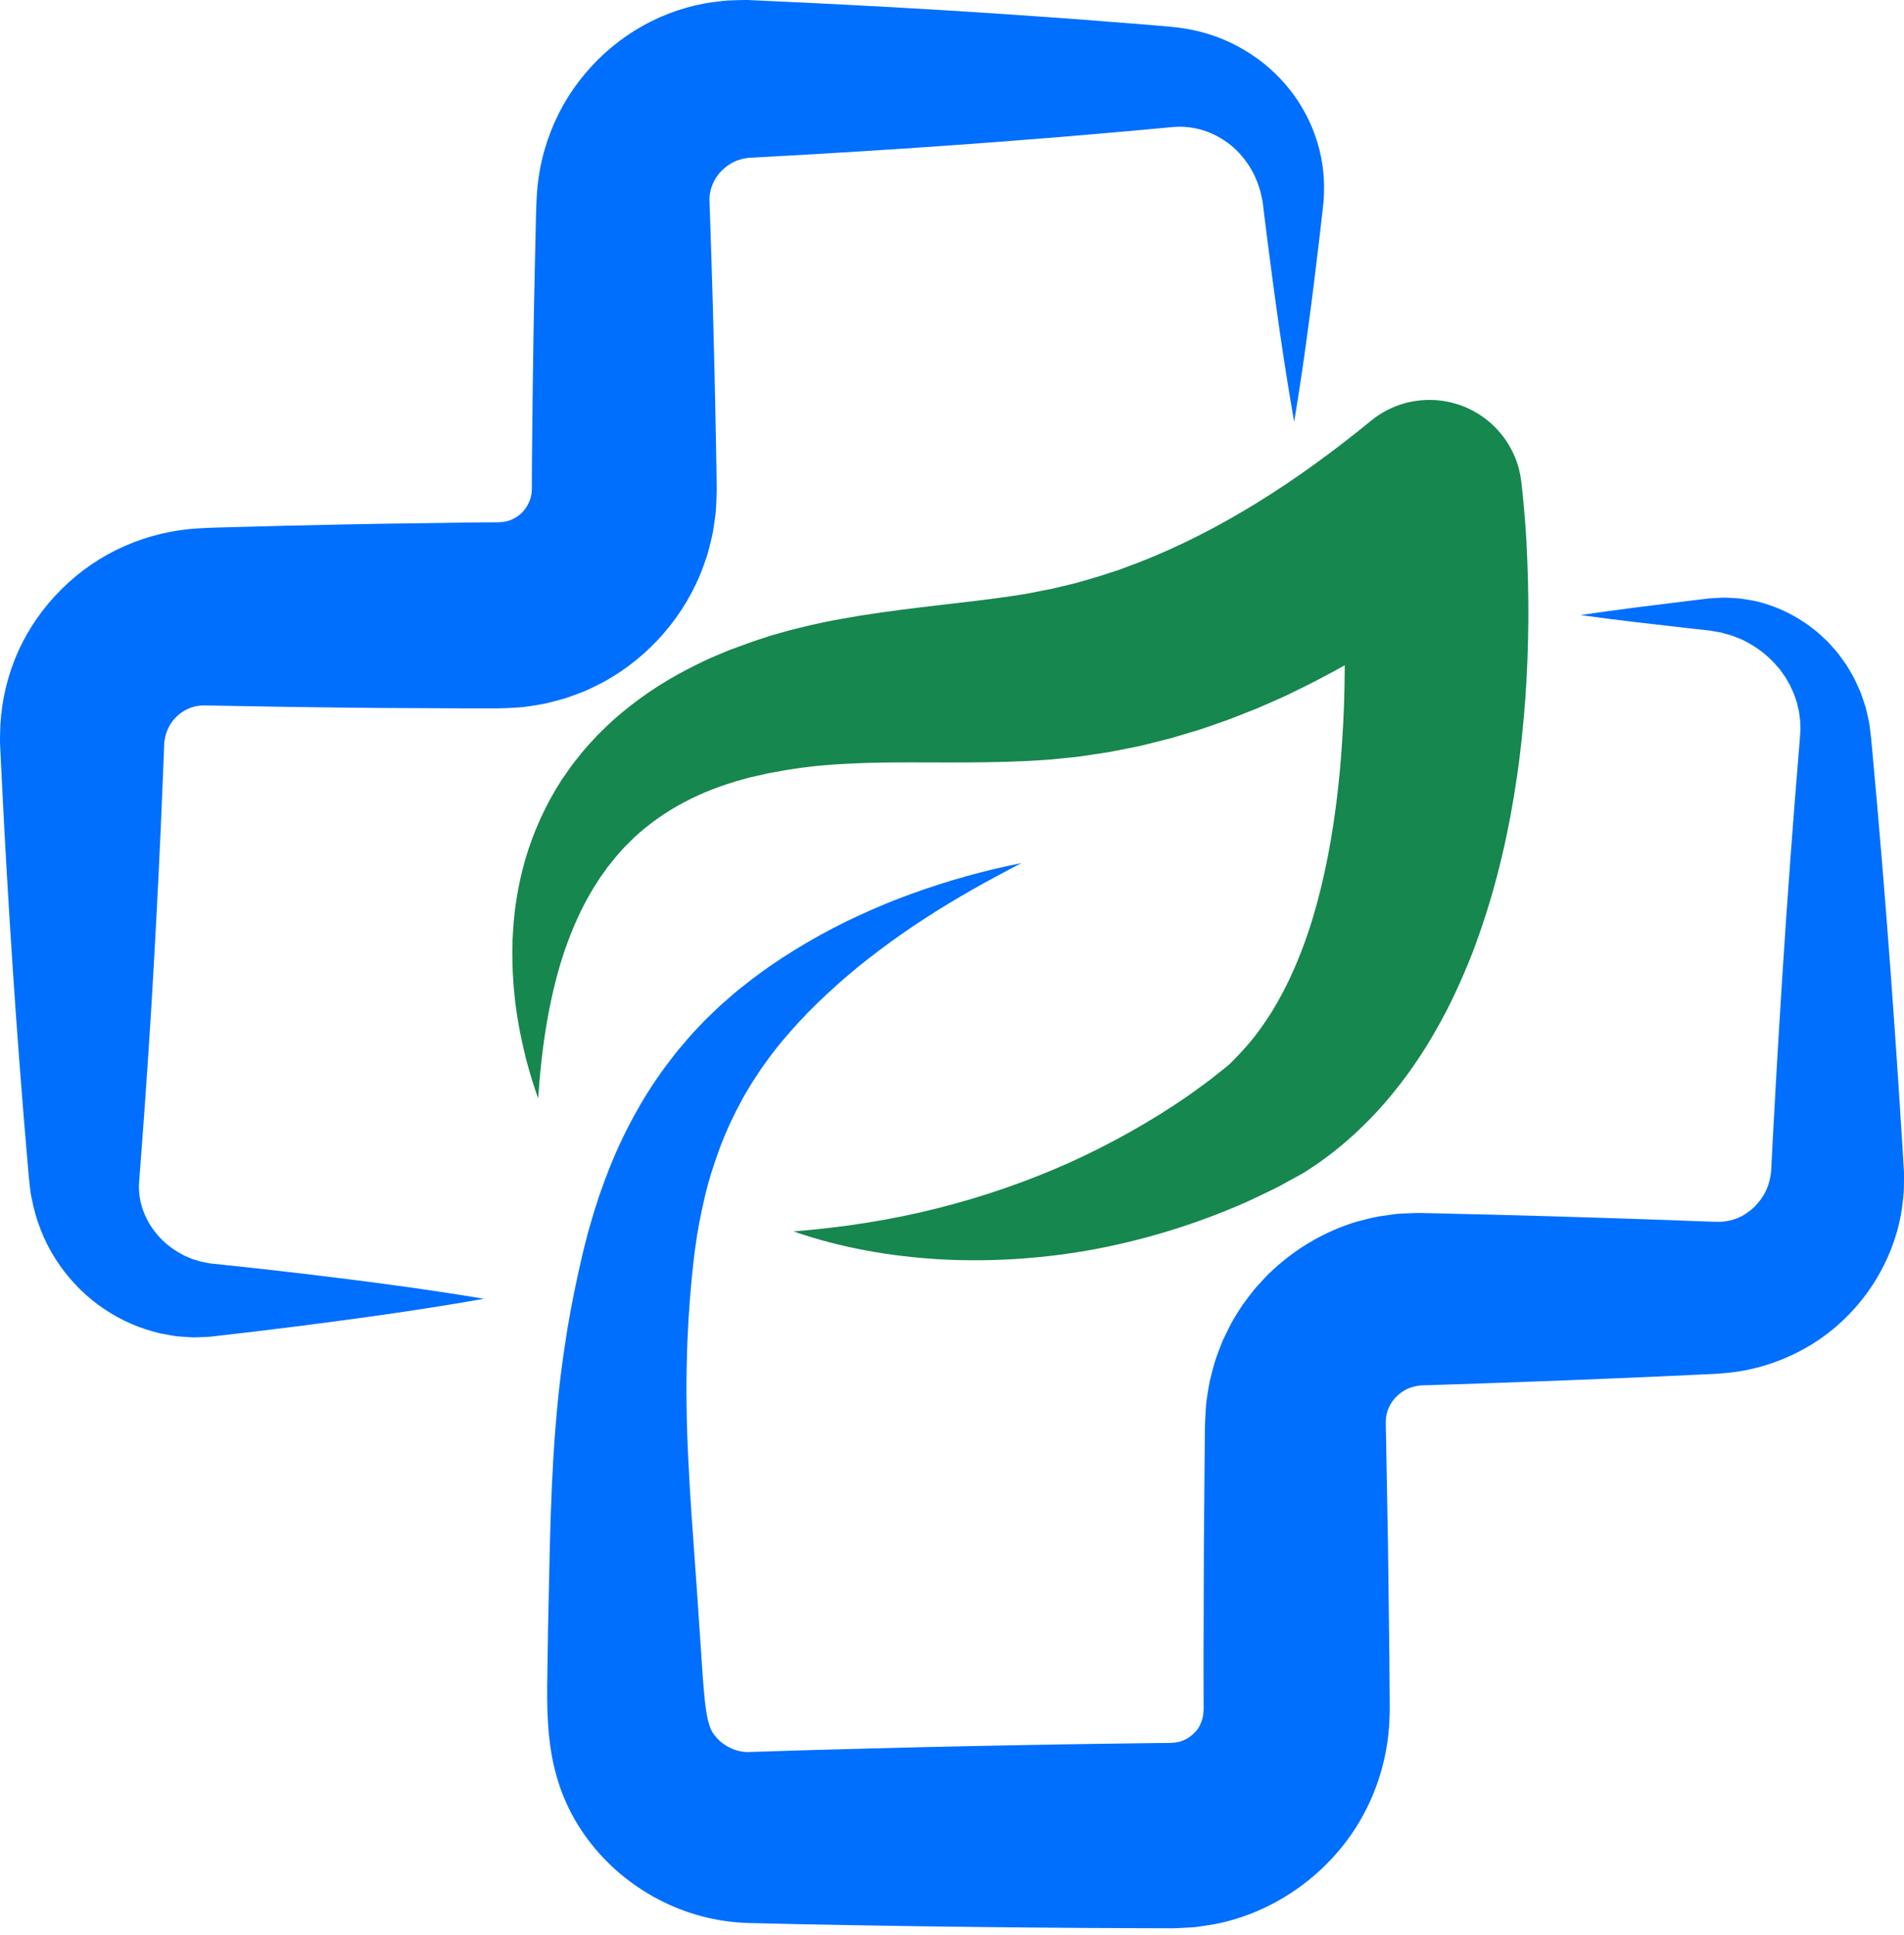 <svg width="248" height="252" viewBox="0 0 248 252" fill="none" xmlns="http://www.w3.org/2000/svg">
<path d="M168.566 54.942C167.182 47.057 166.092 39.17 165.081 31.284L164.712 28.326L164.531 26.847L164.487 26.477C164.472 26.357 164.46 26.219 164.437 26.138L164.318 25.584C164.005 24.117 163.446 22.761 162.684 21.574C161.914 20.392 160.969 19.362 159.878 18.573C158.788 17.785 157.601 17.202 156.38 16.873C155.16 16.544 153.929 16.433 152.728 16.549L147.209 17.054L141.293 17.57C139.321 17.74 137.349 17.905 135.376 18.057C127.488 18.694 119.599 19.245 111.709 19.733C107.765 19.986 103.82 20.204 99.875 20.422L98.395 20.505L97.656 20.543L97.471 20.552L97.38 20.557L97.346 20.566L97.208 20.598C97.116 20.617 97.025 20.634 96.934 20.646C96.843 20.659 96.751 20.661 96.667 20.702C96.496 20.767 96.321 20.795 96.153 20.851C95.483 21.07 94.896 21.453 94.372 21.884C93.85 22.322 93.413 22.854 93.095 23.426C92.78 24.001 92.569 24.601 92.471 25.206C92.409 25.506 92.414 25.817 92.405 26.124C92.416 26.203 92.423 26.281 92.426 26.359L92.427 26.476L92.426 26.534L92.425 26.563L92.427 26.642L92.483 28.121L92.674 34.039C92.931 41.93 93.111 49.82 93.26 57.711C93.305 59.684 93.323 61.657 93.353 63.63L93.354 63.722L93.351 63.88L93.343 64.2L93.323 64.841L93.265 66.121C93.252 66.548 93.194 66.974 93.136 67.4C93.08 67.826 93.019 68.251 92.954 68.677C92.847 69.53 92.612 70.364 92.411 71.201C92.298 71.617 92.212 72.041 92.065 72.447C91.927 72.856 91.786 73.263 91.64 73.669C89.281 80.169 84.491 85.658 78.408 88.916C77.638 89.304 76.865 89.691 76.073 90.032C75.269 90.346 74.457 90.645 73.641 90.927C72.812 91.166 71.974 91.383 71.136 91.587C70.294 91.77 69.438 91.886 68.587 92.014C68.16 92.084 67.734 92.114 67.306 92.138L66.023 92.208C65.006 92.257 64.723 92.236 64.185 92.242L61.226 92.246L49.388 92.188C45.442 92.141 41.496 92.116 37.55 92.05L26.576 91.857C25.99 91.854 25.424 91.947 24.869 92.149C24.315 92.347 23.766 92.647 23.284 93.054C22.8 93.459 22.389 93.959 22.07 94.513C21.757 95.072 21.544 95.687 21.446 96.374L21.42 96.502L21.404 96.566C21.402 96.579 21.399 96.583 21.397 96.604L21.393 96.696L21.368 97.436L21.31 98.916L21.189 101.876L20.941 107.796C20.755 111.742 20.58 115.689 20.362 119.636C20.164 123.582 19.921 127.529 19.692 131.476C19.437 135.423 19.192 139.37 18.905 143.318C18.769 145.291 18.627 147.265 18.472 149.239L18.098 154.255C18.07 155.386 18.252 156.543 18.66 157.666C19.066 158.79 19.706 159.866 20.531 160.826C21.355 161.789 22.382 162.611 23.547 163.249L23.986 163.495C24.138 163.564 24.295 163.621 24.45 163.688L24.918 163.89C25.073 163.969 25.241 163.991 25.403 164.047L25.897 164.199C25.98 164.224 26.062 164.256 26.147 164.276L26.402 164.323L26.918 164.427L27.179 164.483C27.228 164.491 27.255 164.504 27.322 164.509L27.507 164.529C31.454 164.936 35.402 165.375 39.35 165.838C47.246 166.779 55.143 167.801 63.041 169.121C55.156 170.515 47.269 171.61 39.382 172.624C35.438 173.124 31.495 173.6 27.551 174.043L27.366 174.065C27.31 174.073 27.214 174.074 27.139 174.078L26.661 174.1L25.698 174.136L25.215 174.15C25.054 174.149 24.894 174.133 24.732 174.126L23.762 174.062C23.44 174.031 23.11 174.03 22.791 173.969L21.824 173.808C21.502 173.75 21.177 173.699 20.855 173.631L19.903 173.375C17.358 172.68 14.923 171.483 12.753 169.88C10.582 168.275 8.694 166.239 7.205 163.9C5.712 161.561 4.68 158.891 4.141 156.114L4.032 155.593C3.997 155.419 3.983 155.243 3.958 155.068L3.833 154.013L3.776 153.484L3.73 153.006L3.667 152.266L3.414 149.308C3.241 147.336 3.08 145.364 2.926 143.391C2.602 139.447 2.321 135.503 2.03 131.558C1.763 127.614 1.484 123.669 1.249 119.724C0.994 115.78 0.783 111.835 0.56 107.89L0.257 101.973L0.109 99.014L0.037 97.535L0.004 96.795L0 96.703V96.555L0.002 96.25L0.01 95.639C0.035 92.385 0.663 89.08 1.875 85.997C3.08 82.909 4.896 80.071 7.138 77.627C9.385 75.185 12.083 73.136 15.09 71.641C18.094 70.146 21.399 69.206 24.744 68.883L25.999 68.793C26.399 68.767 26.914 68.739 27.084 68.737L28.563 68.69L31.522 68.61L37.44 68.455C41.385 68.353 45.331 68.291 49.276 68.207L61.113 68.039L64.072 68.016C64.521 68.011 65.225 68.015 65.192 67.987C65.257 67.979 65.322 67.975 65.387 67.975C65.452 67.977 65.519 67.983 65.577 67.957C65.697 67.918 65.825 67.924 65.946 67.895C66.061 67.847 66.179 67.82 66.302 67.802C66.411 67.74 66.523 67.696 66.644 67.667C66.754 67.609 66.856 67.539 66.976 67.503C67.415 67.272 67.824 66.952 68.162 66.57C68.504 66.189 68.759 65.749 68.948 65.294C68.969 65.237 68.995 65.18 69.025 65.125C69.065 65.072 69.052 65.004 69.073 64.946C69.092 64.823 69.177 64.716 69.169 64.584C69.176 64.521 69.187 64.459 69.203 64.397C69.219 64.335 69.245 64.275 69.234 64.207C69.233 64.141 69.236 64.075 69.244 64.009L69.258 63.91L69.267 63.861L69.272 63.834L69.272 63.742C69.284 61.769 69.284 59.796 69.31 57.823C69.385 49.931 69.492 42.038 69.676 34.146L69.812 28.227L69.854 26.747L69.881 26.174L69.916 25.551L70.004 24.309C70.188 22.655 70.481 21.007 70.962 19.408C71.892 16.207 73.412 13.192 75.415 10.578C77.413 7.958 79.874 5.723 82.648 3.994C85.422 2.267 88.52 1.051 91.716 0.461C92.512 0.314 93.319 0.224 94.12 0.125C94.521 0.068 94.923 0.057 95.325 0.043L96.528 0.01L97.129 0.001L97.279 0L97.374 0.004L97.559 0.011L98.299 0.042L99.778 0.111C103.725 0.292 107.672 0.474 111.618 0.69C119.512 1.105 127.406 1.583 135.3 2.146C137.274 2.28 139.247 2.427 141.221 2.578L147.142 3.039L150.102 3.28L151.582 3.401L152.428 3.479L153.458 3.591C156.193 3.929 158.858 4.755 161.238 6.037C163.619 7.315 165.735 9.003 167.443 11C169.157 12.99 170.472 15.278 171.315 17.695C172.164 20.109 172.541 22.65 172.449 25.118L172.412 26.041C172.408 26.207 172.391 26.315 172.378 26.441L172.337 26.812L172.17 28.292L171.828 31.253C170.894 39.148 169.878 47.045 168.566 54.942Z" fill="#006FFD"/>
<path d="M133.041 112.389C131.957 112.967 130.866 113.514 129.798 114.107C128.719 114.674 127.659 115.275 126.603 115.87C124.495 117.074 122.426 118.32 120.415 119.633C118.395 120.931 116.444 122.311 114.547 123.732C113.595 124.438 112.675 125.182 111.753 125.912C110.85 126.669 109.946 127.415 109.08 128.2C107.331 129.749 105.661 131.362 104.098 133.048C102.547 134.733 101.091 136.438 99.803 138.255L99.313 138.927C99.151 139.152 99.006 139.389 98.852 139.619C98.552 140.084 98.236 140.534 97.944 141L97.098 142.413C96.953 142.645 96.82 142.885 96.695 143.128L96.308 143.851L95.921 144.571C95.797 144.813 95.685 145.063 95.566 145.308C95.334 145.801 95.082 146.28 94.866 146.78L94.225 148.277C94.013 148.776 93.837 149.294 93.641 149.799C92.902 151.841 92.24 153.907 91.756 156.045C91.264 158.177 90.832 160.328 90.55 162.536L90.434 163.358L90.343 164.19L90.159 165.858C90.059 167.013 89.936 168.164 89.853 169.316C89.781 170.469 89.675 171.617 89.633 172.769L89.545 174.492C89.514 175.066 89.506 175.642 89.486 176.216C89.347 180.813 89.415 185.407 89.656 190.081C89.759 192.411 89.91 194.774 90.067 197.144L90.578 204.341C90.748 206.758 90.933 209.199 91.084 211.655L91.565 218.755L91.715 220.476L91.791 221.271L91.83 221.652L91.874 222.007C91.989 222.95 92.133 223.725 92.299 224.317C92.465 224.911 92.641 225.317 92.822 225.605C92.874 225.671 92.909 225.748 92.958 225.81C93.013 225.868 93.045 225.938 93.1 225.994C93.127 226.022 93.152 226.051 93.176 226.081C93.2 226.111 93.216 226.14 93.257 226.179C93.329 226.252 93.39 226.331 93.457 226.406C94.012 226.994 94.733 227.47 95.502 227.77C96.274 228.068 97.078 228.195 97.802 228.131L104.865 227.909L112.15 227.712C121.862 227.446 131.575 227.258 141.288 227.1L148.573 227.001L152.215 226.957L152.654 226.951C152.695 226.942 152.735 226.935 152.775 226.929C152.855 226.918 152.935 226.913 153.016 226.913C153.1 226.928 153.171 226.883 153.248 226.871C153.324 226.855 153.4 226.844 153.479 226.84C154.074 226.702 154.626 226.43 155.122 226.049C155.611 225.666 156.054 225.182 156.303 224.624C156.57 224.074 156.731 223.505 156.756 222.862C156.761 222.822 156.767 222.782 156.775 222.742L156.775 222.306L156.773 221.395L156.769 219.574L156.762 215.931L156.807 201.361L156.932 186.79C156.946 186.134 156.928 185.769 156.992 184.536C157.018 184.016 157.05 183.496 157.089 182.977C157.127 182.459 157.224 181.942 157.298 181.424C157.381 180.908 157.463 180.391 157.563 179.879C157.686 179.37 157.815 178.862 157.95 178.356C158.196 177.337 158.568 176.357 158.941 175.379C159.035 175.135 159.127 174.891 159.228 174.65L159.562 173.941C159.787 173.47 160.018 173.002 160.255 172.537C160.368 172.301 160.5 172.078 160.635 171.855L161.039 171.186C161.313 170.744 161.585 170.299 161.878 169.87C162.184 169.451 162.496 169.036 162.813 168.624C163.131 168.214 163.442 167.798 163.799 167.422C164.5 166.658 165.185 165.88 165.972 165.205C169.023 162.412 172.7 160.303 176.662 159.096C177.662 158.835 178.663 158.56 179.677 158.384C180.186 158.304 180.696 158.23 181.206 158.163L181.972 158.066C182.227 158.039 182.482 158.033 182.737 158.018C183.248 157.992 183.76 157.973 184.27 157.959L184.653 157.95L184.844 157.946L184.967 157.948L185.422 157.958L187.243 157.999C192.101 158.099 196.958 158.24 201.816 158.373C206.673 158.51 211.531 158.675 216.389 158.839L220.032 158.975L221.853 159.042L222.764 159.076L222.992 159.085L223.104 159.089L223.149 159.088L223.33 159.089C224.302 159.144 225.267 159.018 226.208 158.658L226.3 158.631L226.382 158.586L226.551 158.502C226.664 158.446 226.784 158.399 226.902 158.346C227.007 158.274 227.115 158.207 227.227 158.142C227.336 158.074 227.464 158.027 227.557 157.936C227.751 157.768 227.998 157.648 228.174 157.453C228.271 157.365 228.373 157.279 228.479 157.196C228.577 157.106 228.653 156.998 228.748 156.904C229.469 156.126 230.065 155.189 230.373 154.123C230.401 153.988 230.438 153.853 230.478 153.718L230.541 153.514C230.566 153.447 230.562 153.374 230.575 153.304C230.594 153.163 230.618 153.021 230.645 152.878L230.667 152.771C230.674 152.727 230.685 152.721 230.687 152.627L230.71 152.172L230.898 148.528L231.297 141.241C231.848 131.525 232.469 121.808 233.184 112.091C233.543 107.233 233.919 102.374 234.326 97.515L234.403 96.604L234.422 96.377C234.428 96.302 234.436 96.216 234.438 96.171L234.456 95.843L234.503 95.18L234.516 95.013L234.508 94.848L234.494 94.517C234.485 94.295 234.479 94.071 234.477 93.845L234.388 93.181C234.351 92.96 234.348 92.726 234.289 92.509L234.132 91.846L234.056 91.51C234.026 91.399 233.981 91.294 233.946 91.185L233.721 90.529C233.66 90.302 233.54 90.104 233.448 89.889L233.162 89.243L232.807 88.631C232.683 88.43 232.587 88.204 232.437 88.02L232.02 87.434C231.949 87.337 231.884 87.232 231.808 87.139L231.569 86.868C230.325 85.382 228.715 84.135 226.857 83.269C226.624 83.166 226.382 83.083 226.143 82.986C225.902 82.898 225.665 82.781 225.416 82.712L224.663 82.504C224.411 82.433 224.158 82.348 223.897 82.317L223.114 82.179L222.715 82.109L222.259 82.061L220.437 81.862C215.578 81.311 210.718 80.769 205.858 80.092C210.711 79.371 215.566 78.783 220.42 78.187L222.24 77.972L222.695 77.919L223.205 77.888L224.241 77.834C224.589 77.805 224.935 77.831 225.283 77.847L226.333 77.905C226.684 77.928 227.027 78.001 227.377 78.049C227.724 78.106 228.077 78.153 228.425 78.224C231.199 78.822 233.879 80.086 236.193 81.9L236.631 82.239C236.774 82.355 236.905 82.484 237.042 82.607L237.856 83.364C238.137 83.609 238.365 83.902 238.619 84.175L239.361 85.018L240.027 85.924C240.241 86.233 240.483 86.529 240.663 86.86L241.237 87.841C241.33 88.007 241.431 88.169 241.517 88.339L241.758 88.856L242.234 89.9C242.396 90.249 242.499 90.618 242.631 90.98C242.755 91.344 242.883 91.709 242.998 92.078L243.264 93.206L243.391 93.774L243.454 94.059L243.494 94.346L243.641 95.502L243.71 96.083L243.756 96.561L243.842 97.471C244.294 102.326 244.715 107.181 245.12 112.035C245.924 121.745 246.636 131.456 247.277 141.166L247.744 148.449L247.966 152.091L247.993 152.546C247.999 152.604 247.998 152.749 247.999 152.857L248 153.205C248 153.668 247.996 154.133 247.987 154.598C247.979 154.831 247.986 155.064 247.961 155.296L247.892 155.993C247.843 156.459 247.791 156.925 247.731 157.39C246.613 164.847 241.916 171.739 235.181 175.534C231.825 177.438 227.989 178.601 224.11 178.846L223.382 178.897L223.084 178.914L222.857 178.924L221.946 178.967L220.125 179.051L216.483 179.221C211.627 179.43 206.772 179.639 201.916 179.822C197.06 180 192.203 180.186 187.347 180.331L185.526 180.389L185.071 180.404L184.966 180.408L184.93 180.417L184.858 180.433C184.762 180.452 184.667 180.466 184.572 180.474C184.525 180.48 184.476 180.475 184.43 180.487C184.385 180.503 184.34 180.518 184.296 180.531C184.206 180.558 184.116 180.578 184.026 180.593C184.003 180.597 183.98 180.599 183.958 180.604L183.895 180.634C183.852 180.653 183.811 180.671 183.768 180.687C183.683 180.718 183.597 180.743 183.508 180.762C182.845 181.043 182.246 181.469 181.757 181.997C181.612 182.106 181.538 182.283 181.414 182.409C181.346 182.468 181.315 182.557 181.269 182.632C181.224 182.708 181.174 182.78 181.12 182.849C181.08 182.928 181.053 183.013 181.009 183.087C180.989 183.125 180.968 183.163 180.944 183.199C180.92 183.235 180.895 183.271 180.888 183.315C180.863 183.399 180.833 183.478 180.798 183.555C180.78 183.594 180.761 183.632 180.74 183.669C180.729 183.711 180.724 183.754 180.713 183.795C180.678 183.96 180.595 184.11 180.593 184.283C180.58 184.365 180.56 184.446 180.535 184.526C180.532 184.611 180.535 184.697 180.526 184.78C180.525 184.865 180.49 184.944 180.499 185.032C180.51 185.12 180.514 185.207 180.512 185.293C180.493 185.272 180.515 186.122 180.528 186.68L180.789 201.25L180.97 215.82L180.996 219.462L181.009 221.283L181.015 222.194L181.017 222.669L180.994 223.459C180.899 227.669 179.84 231.919 177.905 235.697C175.984 239.489 173.17 242.777 169.804 245.335C166.437 247.886 162.478 249.719 158.309 250.542C157.787 250.632 157.264 250.715 156.74 250.793C156.216 250.865 155.692 250.959 155.167 250.979C154.642 251.013 154.116 251.041 153.59 251.063L152.801 251.092H152.329L148.687 251.082L141.401 251.05C131.687 250.984 121.973 250.885 112.259 250.71L104.973 250.581L97.466 250.406C95.402 250.343 93.357 250.048 91.388 249.526C89.418 249.005 87.525 248.256 85.738 247.322C82.168 245.449 79.017 242.8 76.586 239.553C76.285 239.147 75.999 238.727 75.712 238.31C75.426 237.894 75.15 237.416 74.88 236.966C74.61 236.509 74.376 236.032 74.132 235.561C73.896 235.088 73.692 234.605 73.481 234.125C72.673 232.193 72.165 230.253 71.85 228.469C71.534 226.679 71.403 225.037 71.335 223.559L71.311 223.007L71.296 222.479C71.285 222.12 71.279 221.788 71.276 221.455L71.27 219.536L71.383 212.071L71.542 204.818C71.635 199.951 71.778 194.988 72.067 189.942C72.214 187.424 72.426 184.88 72.669 182.339C72.812 181.064 72.93 179.794 73.109 178.521L73.362 176.614C73.447 175.979 73.552 175.345 73.647 174.711C74.021 172.172 74.502 169.65 75.021 167.146C75.279 165.894 75.576 164.653 75.853 163.408C76 162.779 76.171 162.131 76.332 161.495L76.577 160.538L76.852 159.581C77.56 157.033 78.422 154.495 79.424 152.007C80.412 149.516 81.587 147.074 82.907 144.721C84.219 142.362 85.716 140.099 87.361 137.973L87.981 137.177C88.184 136.911 88.394 136.649 88.616 136.397L89.923 134.872C90.369 134.374 90.833 133.893 91.29 133.409C91.522 133.17 91.745 132.923 91.983 132.691L92.701 132.001C93.185 131.548 93.646 131.072 94.148 130.643L95.636 129.344C96.131 128.912 96.66 128.523 97.169 128.113C97.682 127.706 98.194 127.302 98.719 126.932C100.786 125.391 102.948 124.009 105.141 122.721C107.337 121.437 109.577 120.263 111.863 119.218C114.144 118.163 116.452 117.201 118.794 116.362C123.472 114.672 128.229 113.342 133.041 112.389Z" fill="#006FFD"/>
<path d="M70.096 143.023C69.813 142.229 69.542 141.429 69.292 140.621C69.038 139.814 68.82 138.997 68.592 138.177C68.482 137.766 68.382 137.353 68.284 136.939C68.182 136.525 68.088 136.109 68.003 135.692L67.739 134.435L67.508 133.168C66.915 129.779 66.662 126.289 66.747 122.728C66.827 120.951 66.944 119.15 67.238 117.351C67.356 116.447 67.543 115.549 67.729 114.645C67.812 114.191 67.943 113.747 68.052 113.296C68.171 112.847 68.275 112.392 68.409 111.944C69.46 108.359 71.037 104.816 73.167 101.537L74.004 100.334C74.287 99.934 74.564 99.526 74.877 99.15C75.491 98.388 76.088 97.594 76.765 96.882L77.766 95.79C78.108 95.434 78.468 95.103 78.822 94.757C79.179 94.418 79.531 94.068 79.898 93.739L81.022 92.782C84.049 90.255 87.394 88.162 90.863 86.485C91.297 86.275 91.73 86.051 92.167 85.855L93.485 85.288L94.811 84.732C95.252 84.553 95.683 84.407 96.121 84.243C96.996 83.931 97.869 83.59 98.753 83.308L100.08 82.87C100.519 82.72 100.981 82.606 101.433 82.473L102.796 82.089L104.15 81.75C105.059 81.514 105.952 81.324 106.85 81.126C108.645 80.741 110.415 80.437 112.173 80.145C119.173 79.035 125.813 78.505 131.81 77.615C132.549 77.498 133.295 77.386 134.014 77.26L136.097 76.848C136.443 76.778 136.792 76.732 137.136 76.643L138.169 76.396C138.856 76.224 139.547 76.088 140.23 75.893C141.592 75.493 142.958 75.137 144.304 74.671L145.317 74.343L145.823 74.178L146.324 73.989L148.327 73.242C158.972 69.087 168.988 62.623 178.422 54.914L178.569 54.794C183.719 50.585 191.306 51.349 195.515 56.499C197.026 58.349 197.894 60.503 198.15 62.713L198.241 63.493L198.314 64.173L198.443 65.49C198.523 66.358 198.595 67.216 198.659 68.071C198.791 69.78 198.878 71.478 198.943 73.175C199.071 76.567 199.118 79.953 199.03 83.346C198.952 86.738 198.782 90.136 198.467 93.541C198.318 95.242 198.138 96.947 197.926 98.652C197.713 100.355 197.452 102.062 197.177 103.768C196.048 110.591 194.332 117.436 191.751 124.171C190.418 127.526 188.923 130.867 187.06 134.094C185.236 137.331 183.071 140.465 180.571 143.385C179.325 144.85 177.961 146.238 176.542 147.567C175.806 148.213 175.096 148.874 174.322 149.481C173.939 149.786 173.568 150.102 173.173 150.394L171.985 151.262L171.685 151.477L171.358 151.698L170.702 152.137C170.267 152.425 169.814 152.738 169.431 152.93L167.037 154.244C166.233 154.697 165.45 155.049 164.663 155.431C163.874 155.803 163.095 156.192 162.302 156.545C155.945 159.347 149.364 161.378 142.704 162.647C136.037 163.89 129.285 164.341 122.648 163.995C116.015 163.63 109.484 162.479 103.361 160.349C109.822 159.838 116.049 158.863 122.046 157.349C128.04 155.848 133.801 153.854 139.271 151.407C144.731 148.934 149.903 146.029 154.675 142.743C155.271 142.334 155.846 141.894 156.43 141.474C157.008 141.049 157.612 140.63 158.125 140.197L159.725 138.929C160.024 138.713 160.185 138.523 160.381 138.331L160.67 138.047L160.815 137.906L160.972 137.741C161.827 136.871 162.634 135.947 163.402 134.989C164.152 134.004 164.867 132.993 165.54 131.931C168.199 127.665 170.177 122.708 171.598 117.407C173.03 112.103 173.929 106.476 174.487 100.732C174.62 99.293 174.743 97.851 174.825 96.397C174.919 94.946 175.003 93.489 175.052 92.026C175.107 90.564 175.132 89.096 175.15 87.625C175.169 86.155 175.173 84.682 175.15 83.207C175.096 80.257 175.01 77.299 174.827 74.356C174.736 72.886 174.626 71.418 174.511 69.965C174.451 69.239 174.385 68.518 174.315 67.808L174.204 66.759L174.096 65.856L193.824 73.654C188.329 78.157 182.483 82.381 176.155 86.041C174.598 86.987 172.954 87.819 171.341 88.689C170.525 89.112 169.689 89.509 168.864 89.918L167.623 90.526L166.356 91.098L163.81 92.213L161.214 93.241C160.779 93.408 160.353 93.591 159.911 93.743L158.588 94.209C157.703 94.513 156.831 94.84 155.931 95.108L153.235 95.912L152.561 96.111L151.877 96.287L150.509 96.633C149.594 96.853 148.693 97.114 147.762 97.282L144.988 97.832C144.064 98.011 143.123 98.129 142.192 98.277L140.793 98.487C140.329 98.562 139.855 98.594 139.386 98.649L136.568 98.921C135.649 98.991 134.753 99.04 133.851 99.093C126.706 99.437 120.135 99.186 113.994 99.318C113.238 99.342 112.468 99.353 111.719 99.387C110.978 99.426 110.214 99.448 109.489 99.5C108.756 99.546 108.015 99.584 107.302 99.657L106.221 99.753L105.163 99.88C104.459 99.954 103.744 100.07 103.026 100.179C102.304 100.276 101.601 100.428 100.884 100.55C100.531 100.616 100.162 100.672 99.818 100.747L98.8 100.984L97.773 101.21C97.434 101.29 97.109 101.394 96.774 101.483C91.427 102.936 86.58 105.359 82.564 109.095L81.833 109.819C81.592 110.065 81.331 110.297 81.11 110.564C80.655 111.085 80.171 111.593 79.747 112.155L79.084 112.985L78.465 113.857L78.152 114.296C78.05 114.445 77.959 114.6 77.862 114.752L77.275 115.67C75.761 118.164 74.523 120.939 73.511 123.879C71.527 129.787 70.548 136.31 70.096 143.023Z" fill="#16874E"/>
</svg>
